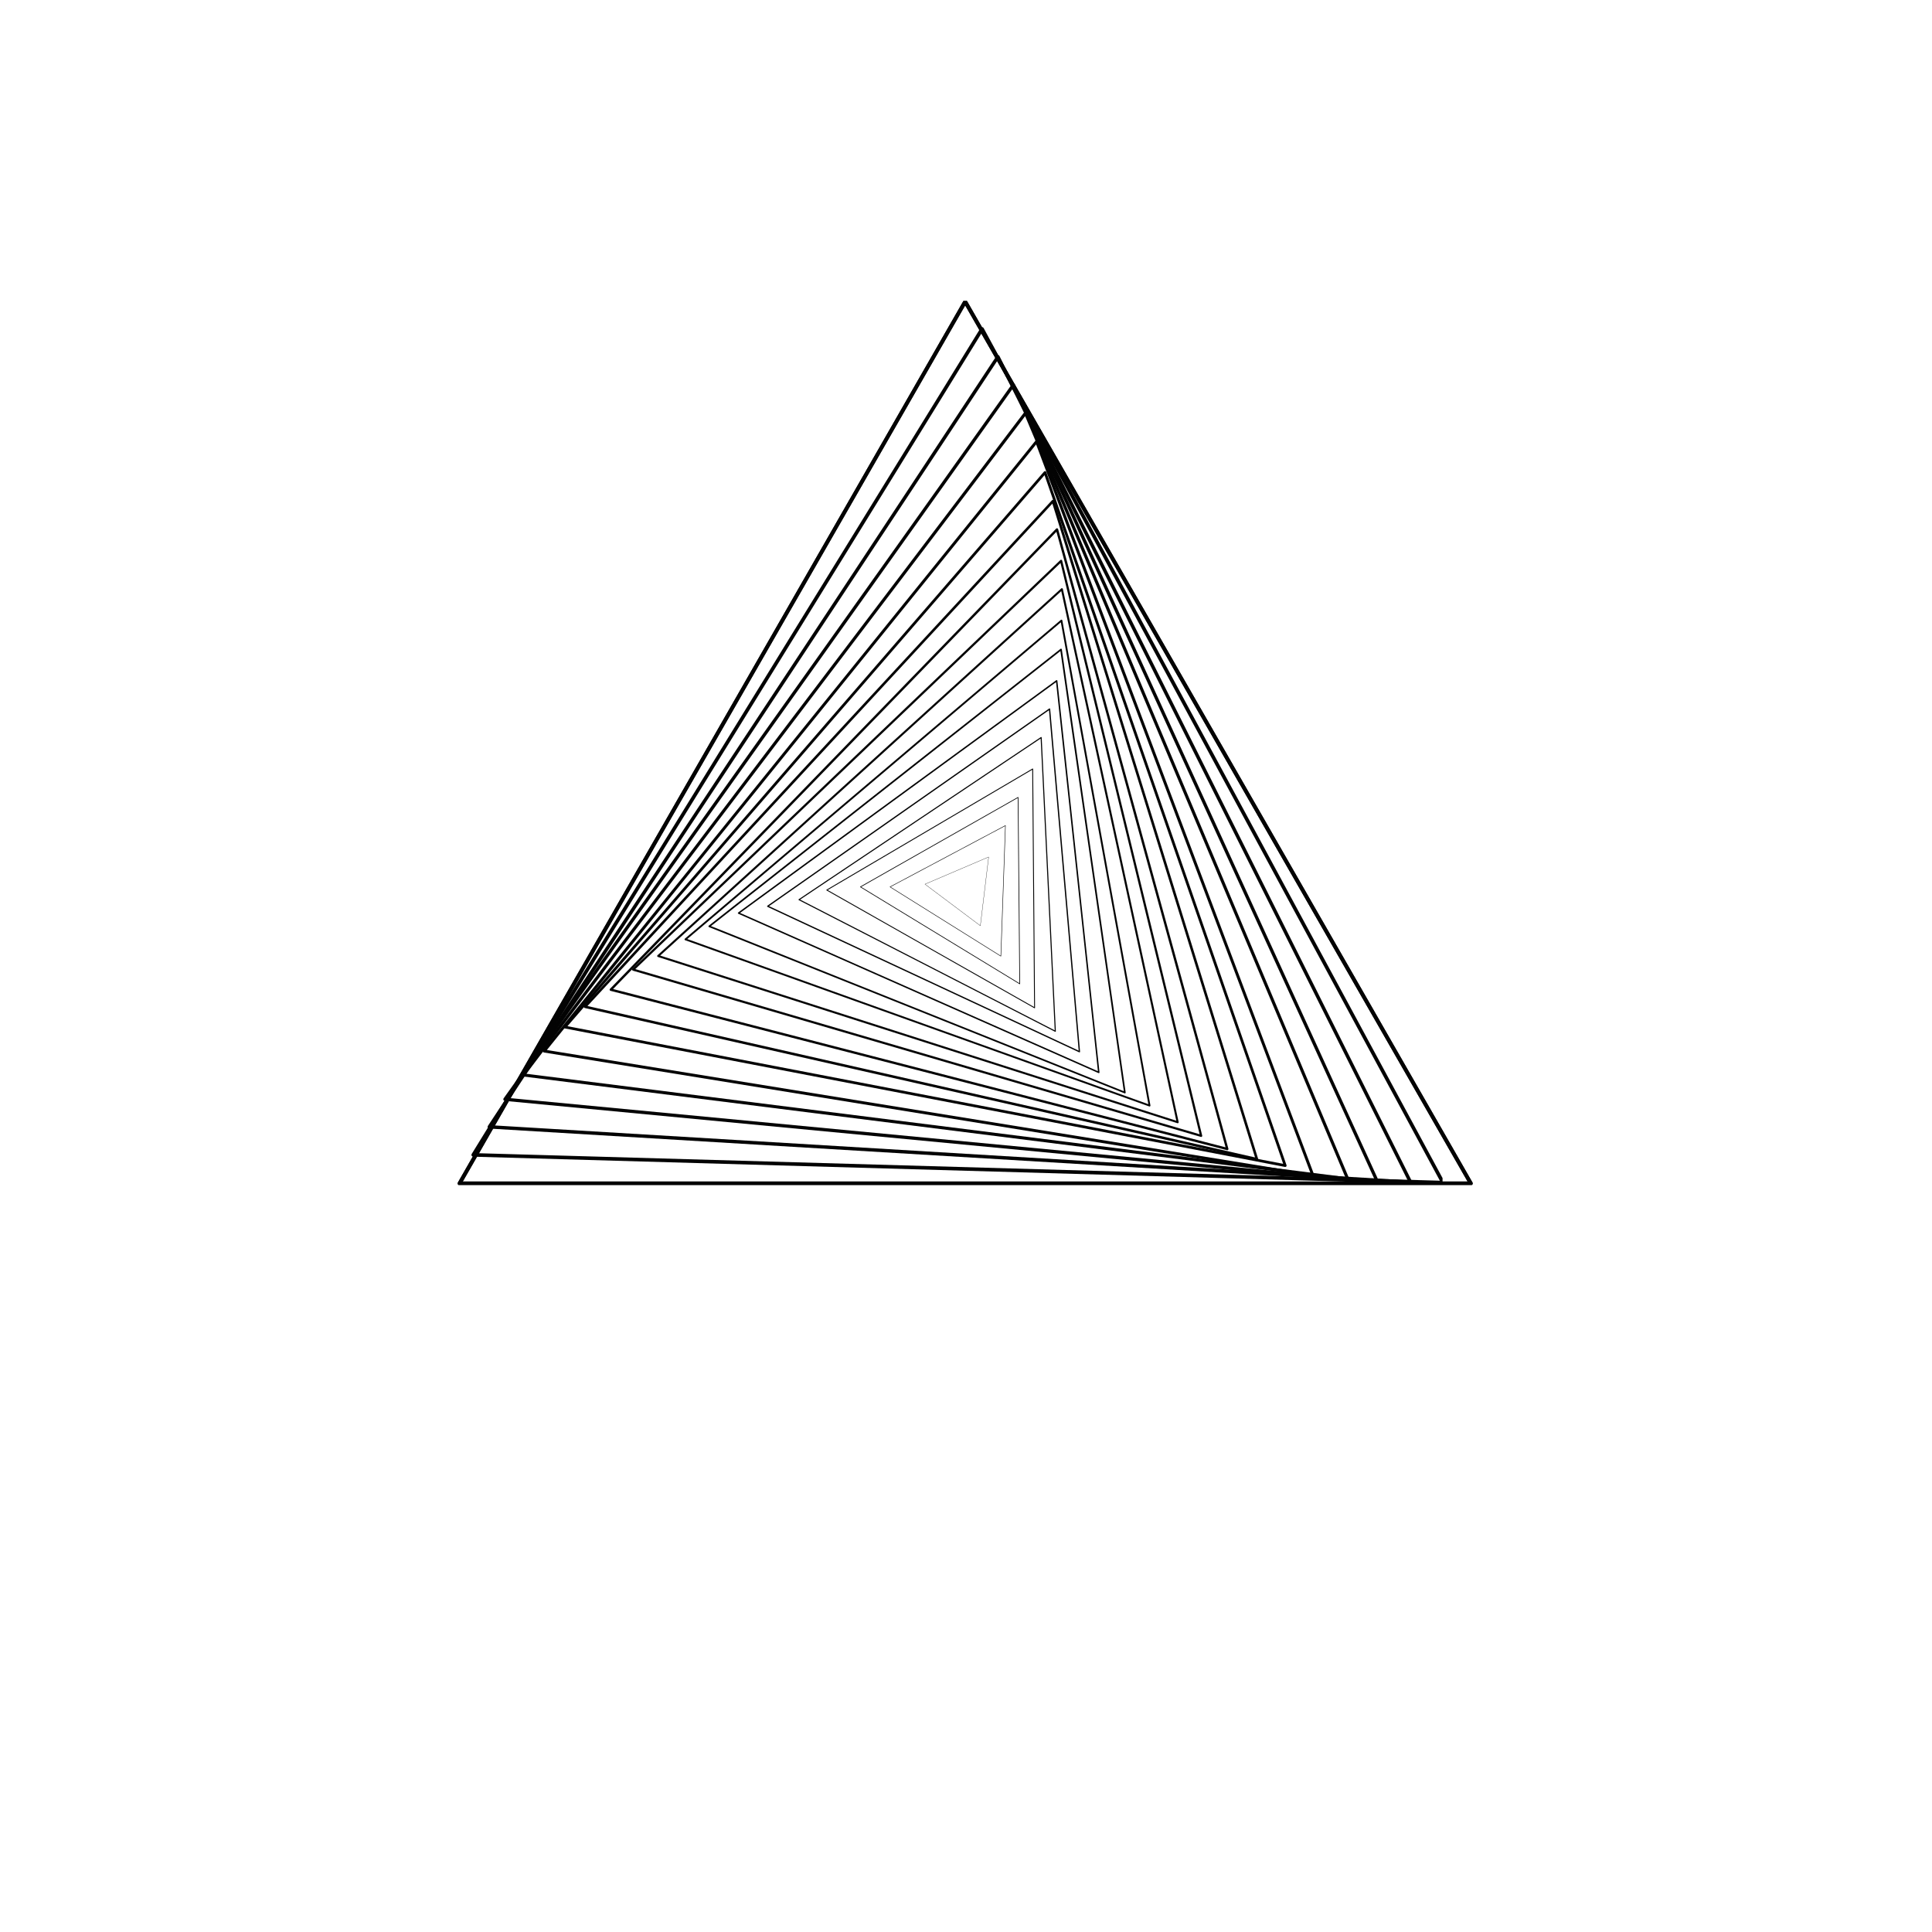 <svg xmlns="http://www.w3.org/2000/svg" xmlns:xlink="http://www.w3.org/1999/xlink" width="500" zoomAndPan="magnify" viewBox="0 0 375 375" height="500" preserveAspectRatio="xMidYMid meet" version="1.0"><defs><g/><clipPath id="b8687f2703"><path d="M 88.383 58.406 L 286.383 58.406 L 286.383 230 L 88.383 230 Z M 88.383 58.406 " clip-rule="nonzero"/></clipPath><clipPath id="21a386f935"><path d="M 91 63 L 280 63 L 280 230.156 L 91 230.156 Z M 91 63 " clip-rule="nonzero"/></clipPath><clipPath id="5873ea5981"><path d="M 94 68 L 274 68 L 274 230.156 L 94 230.156 Z M 94 68 " clip-rule="nonzero"/></clipPath><clipPath id="00fcc77dcb"><rect x="0" width="154" y="0" height="22"/></clipPath><clipPath id="b2396441d4"><rect x="0" width="264" y="0" height="56"/></clipPath></defs><rect x="-37.5" width="450" fill="#ffffff" y="-37.5" height="450" fill-opacity="1"/><rect x="-37.5" width="450" fill="#ffffff" y="-37.5" height="450" fill-opacity="1"/><g clip-path="url(#b8687f2703)"><path stroke-linecap="round" transform="matrix(0.146, 0, 0, 0.147, 169.822, 135.549)" fill="none" stroke-linejoin="round" d="M -552.216 640.451 L 120.002 -523.836 L 792.22 640.451 Z M -552.216 640.451 " stroke="#030303" stroke-width="5" stroke-opacity="1" stroke-miterlimit="4"/><path stroke-linecap="round" transform="matrix(0.146, 0, 0, 0.147, 169.822, 135.549)" fill="none" stroke-linejoin="round" d="M -552.216 640.451 L 120.002 -523.836 L 792.22 640.451 Z M -552.216 640.451 " stroke="#030303" stroke-width="5" stroke-opacity="1" stroke-miterlimit="4"/></g><g clip-path="url(#21a386f935)"><path stroke-linecap="round" transform="matrix(0.14, 0.004, -0.004, 0.14, 171.727, 136.707)" fill="none" stroke-linejoin="round" d="M -552.212 640.453 L 119.99 -523.845 L 792.215 640.47 Z M -552.212 640.453 " stroke="#030303" stroke-width="5" stroke-opacity="1" stroke-miterlimit="4"/></g><g clip-path="url(#5873ea5981)"><path stroke-linecap="round" transform="matrix(0.133, 0.008, -0.008, 0.133, 173.549, 137.958)" fill="none" stroke-linejoin="round" d="M -552.221 640.454 L 119.986 -523.84 L 792.211 640.455 Z M -552.221 640.454 " stroke="#030303" stroke-width="5" stroke-opacity="1" stroke-miterlimit="4"/></g><path stroke-linecap="round" transform="matrix(0.126, 0.012, -0.012, 0.126, 175.278, 139.295)" fill="none" stroke-linejoin="round" d="M -552.211 640.456 L 119.985 -523.833 L 792.198 640.446 Z M -552.211 640.456 " stroke="#030303" stroke-width="5" stroke-opacity="1" stroke-miterlimit="4"/><path stroke-linecap="round" transform="matrix(0.119, 0.015, -0.015, 0.119, 176.912, 140.715)" fill="none" stroke-linejoin="round" d="M -552.2 640.47 L 119.992 -523.839 L 792.222 640.464 Z M -552.2 640.47 " stroke="#030303" stroke-width="5" stroke-opacity="1" stroke-miterlimit="4"/><path stroke-linecap="round" transform="matrix(0.111, 0.018, -0.018, 0.112, 178.448, 142.215)" fill="none" stroke-linejoin="round" d="M -552.218 640.473 L 120.003 -523.848 L 792.217 640.455 Z M -552.218 640.473 " stroke="#030303" stroke-width="5" stroke-opacity="1" stroke-miterlimit="4"/><path stroke-linecap="round" transform="matrix(0.104, 0.02, -0.02, 0.104, 179.883, 143.79)" fill="none" stroke-linejoin="round" d="M -552.197 640.453 L 120.002 -523.849 L 792.197 640.453 Z M -552.197 640.453 " stroke="#030303" stroke-width="5" stroke-opacity="1" stroke-miterlimit="4"/><path stroke-linecap="round" transform="matrix(0.097, 0.022, -0.022, 0.097, 181.211, 145.438)" fill="none" stroke-linejoin="round" d="M -552.203 640.441 L 119.99 -523.842 L 792.226 640.473 Z M -552.203 640.441 " stroke="#030303" stroke-width="5" stroke-opacity="1" stroke-miterlimit="4"/><path stroke-linecap="round" transform="matrix(0.089, 0.023, -0.023, 0.09, 182.434, 147.154)" fill="none" stroke-linejoin="round" d="M -552.199 640.47 L 119.989 -523.829 L 792.212 640.481 Z M -552.199 640.47 " stroke="#030303" stroke-width="5" stroke-opacity="1" stroke-miterlimit="4"/><path stroke-linecap="round" transform="matrix(0.082, 0.024, -0.024, 0.082, 183.548, 148.937)" fill="none" stroke-linejoin="round" d="M -552.196 640.452 L 120.01 -523.824 L 792.226 640.438 Z M -552.196 640.452 " stroke="#030303" stroke-width="5" stroke-opacity="1" stroke-miterlimit="4"/><path stroke-linecap="round" transform="matrix(0.075, 0.024, -0.024, 0.075, 184.539, 150.775)" fill="none" stroke-linejoin="round" d="M -552.2 640.467 L 119.981 -523.846 L 792.223 640.452 Z M -552.2 640.467 " stroke="#030303" stroke-width="5" stroke-opacity="1" stroke-miterlimit="4"/><path stroke-linecap="round" transform="matrix(0.067, 0.024, -0.024, 0.067, 185.416, 152.672)" fill="none" stroke-linejoin="round" d="M -552.221 640.482 L 119.987 -523.812 L 792.225 640.432 Z M -552.221 640.482 " stroke="#030303" stroke-width="5" stroke-opacity="1" stroke-miterlimit="4"/><path stroke-linecap="round" transform="matrix(0.06, 0.024, -0.024, 0.06, 186.173, 154.623)" fill="none" stroke-linejoin="round" d="M -552.182 640.462 L 119.979 -523.86 L 792.193 640.486 Z M -552.182 640.462 " stroke="#030303" stroke-width="5" stroke-opacity="1" stroke-miterlimit="4"/><path stroke-linecap="round" transform="matrix(0.052, 0.023, -0.023, 0.052, 186.808, 156.627)" fill="none" stroke-linejoin="round" d="M -552.239 640.46 L 119.98 -523.829 L 792.215 640.493 Z M -552.239 640.46 " stroke="#030303" stroke-width="5" stroke-opacity="1" stroke-miterlimit="4"/><path stroke-linecap="round" transform="matrix(0.045, 0.021, -0.021, 0.045, 187.315, 158.68)" fill="none" stroke-linejoin="round" d="M -552.222 640.484 L 120 -523.881 L 792.212 640.457 Z M -552.222 640.484 " stroke="#030303" stroke-width="5" stroke-opacity="1" stroke-miterlimit="4"/><path stroke-linecap="round" transform="matrix(0.037, 0.019, -0.019, 0.038, 187.693, 160.781)" fill="none" stroke-linejoin="round" d="M -552.214 640.411 L 120.047 -523.817 L 792.189 640.442 Z M -552.214 640.411 " stroke="#030303" stroke-width="5" stroke-opacity="1" stroke-miterlimit="4"/><path stroke-linecap="round" transform="matrix(0.03, 0.017, -0.017, 0.03, 187.935, 162.933)" fill="none" stroke-linejoin="round" d="M -552.189 640.423 L 120.024 -523.843 L 792.188 640.524 Z M -552.189 640.423 " stroke="#030303" stroke-width="5" stroke-opacity="1" stroke-miterlimit="4"/><path stroke-linecap="round" transform="matrix(0.023, 0.014, -0.013, 0.023, 188.038, 165.142)" fill="none" stroke-linejoin="round" d="M -552.136 640.48 L 119.968 -523.858 L 792.142 640.449 Z M -552.136 640.48 " stroke="#030303" stroke-width="5" stroke-opacity="1" stroke-miterlimit="4"/><path stroke-linecap="round" transform="matrix(0.016, 0.01, -0.01, 0.016, 187.995, 167.42)" fill="none" stroke-linejoin="round" d="M -552.184 640.442 L 119.979 -523.822 L 792.28 640.404 Z M -552.184 640.442 " stroke="#030303" stroke-width="5" stroke-opacity="1" stroke-miterlimit="4"/><path stroke-linecap="round" transform="matrix(0.008, 0.006, -0.006, 0.008, 187.791, 169.808)" fill="none" stroke-linejoin="round" d="M -552.086 640.354 L 120.155 -523.822 L 792.192 640.492 Z M -552.086 640.354 " stroke="#030303" stroke-width="5" stroke-opacity="1" stroke-miterlimit="4"/><g transform="matrix(1, 0, 0, 1, 115, 293)"><g clip-path="url(#00fcc77dcb)"><g fill="#ffffff" fill-opacity="1"><g transform="translate(1.066, 17.777)"><g><path d="M 1.266 -5.75 C 1.266 -6.82 1.426 -7.734 1.75 -8.484 C 2.082 -9.242 2.57 -9.863 3.219 -10.344 C 3.863 -10.82 4.672 -11.172 5.641 -11.391 C 6.609 -11.609 7.734 -11.719 9.016 -11.719 C 9.91 -11.719 10.773 -11.633 11.609 -11.469 C 12.453 -11.312 13.305 -11.051 14.172 -10.688 C 14.285 -10.645 14.363 -10.586 14.406 -10.516 C 14.457 -10.441 14.484 -10.367 14.484 -10.297 C 14.484 -10.211 14.453 -10.141 14.391 -10.078 C 14.328 -10.023 14.25 -10 14.156 -10 C 14.125 -10 14.055 -10.016 13.953 -10.047 C 13.16 -10.379 12.344 -10.625 11.5 -10.781 C 10.656 -10.945 9.828 -11.031 9.016 -11.031 C 7.785 -11.031 6.738 -10.926 5.875 -10.719 C 5.008 -10.52 4.297 -10.207 3.734 -9.781 C 3.18 -9.352 2.773 -8.805 2.516 -8.141 C 2.266 -7.473 2.141 -6.676 2.141 -5.75 C 2.141 -4.82 2.266 -4.023 2.516 -3.359 C 2.773 -2.691 3.18 -2.145 3.734 -1.719 C 4.297 -1.289 5.008 -0.973 5.875 -0.766 C 6.738 -0.566 7.785 -0.469 9.016 -0.469 C 9.828 -0.469 10.656 -0.547 11.5 -0.703 C 12.344 -0.867 13.16 -1.117 13.953 -1.453 C 14.004 -1.484 14.066 -1.5 14.141 -1.5 C 14.242 -1.5 14.328 -1.469 14.391 -1.406 C 14.461 -1.344 14.5 -1.27 14.5 -1.188 C 14.5 -1.113 14.473 -1.039 14.422 -0.969 C 14.367 -0.906 14.285 -0.852 14.172 -0.812 C 13.297 -0.445 12.441 -0.18 11.609 -0.016 C 10.773 0.141 9.91 0.219 9.016 0.219 C 7.734 0.219 6.609 0.109 5.641 -0.109 C 4.672 -0.328 3.863 -0.676 3.219 -1.156 C 2.57 -1.633 2.082 -2.25 1.75 -3 C 1.426 -3.758 1.266 -4.676 1.266 -5.75 Z M 1.266 -5.75 "/></g></g></g><g fill="#ffffff" fill-opacity="1"><g transform="translate(25.444, 17.777)"><g><path d="M 6.422 -10.969 C 6.523 -11.164 6.609 -11.301 6.672 -11.375 C 6.734 -11.457 6.828 -11.5 6.953 -11.5 C 7.055 -11.5 7.141 -11.461 7.203 -11.391 C 7.273 -11.316 7.375 -11.176 7.5 -10.969 L 13.188 -0.688 C 13.27 -0.551 13.312 -0.414 13.312 -0.281 C 13.312 -0.164 13.273 -0.07 13.203 0 C 13.129 0.07 13.047 0.109 12.953 0.109 C 12.859 0.109 12.766 0.07 12.672 0 C 12.578 -0.062 12.484 -0.176 12.391 -0.344 L 10.625 -3.531 L 3.281 -3.531 L 1.5 -0.312 C 1.426 -0.164 1.336 -0.062 1.234 0 C 1.141 0.07 1.047 0.109 0.953 0.109 C 0.836 0.109 0.75 0.066 0.688 -0.016 C 0.633 -0.098 0.609 -0.207 0.609 -0.344 C 0.609 -0.406 0.617 -0.461 0.641 -0.516 C 0.672 -0.566 0.703 -0.629 0.734 -0.703 Z M 10.328 -4.141 L 6.953 -10.297 L 3.578 -4.141 Z M 10.328 -4.141 "/></g></g></g><g fill="#ffffff" fill-opacity="1"><g transform="translate(48.376, 17.777)"><g><path d="M 11.906 -7.406 C 11.906 -6.781 11.828 -6.25 11.672 -5.812 C 11.523 -5.383 11.312 -5.031 11.031 -4.75 C 10.758 -4.469 10.426 -4.25 10.031 -4.094 C 9.645 -3.938 9.219 -3.82 8.75 -3.75 C 8.281 -3.676 7.781 -3.629 7.25 -3.609 C 6.719 -3.598 6.172 -3.594 5.609 -3.594 L 2.531 -3.594 L 2.531 -0.781 C 2.531 -0.582 2.504 -0.398 2.453 -0.234 C 2.398 -0.078 2.289 0 2.125 0 C 1.926 0 1.797 -0.078 1.734 -0.234 C 1.68 -0.391 1.656 -0.57 1.656 -0.781 L 1.656 -11.125 C 1.656 -11.219 1.66 -11.289 1.672 -11.344 C 1.691 -11.395 1.723 -11.43 1.766 -11.453 C 1.805 -11.473 1.859 -11.484 1.922 -11.484 C 1.984 -11.492 2.066 -11.5 2.172 -11.5 L 5.609 -11.5 C 6.234 -11.5 6.82 -11.477 7.375 -11.438 C 7.926 -11.406 8.438 -11.336 8.906 -11.234 C 9.375 -11.129 9.789 -10.984 10.156 -10.797 C 10.531 -10.609 10.848 -10.359 11.109 -10.047 C 11.367 -9.742 11.566 -9.375 11.703 -8.938 C 11.836 -8.508 11.906 -8 11.906 -7.406 Z M 11.031 -7.406 C 11.031 -8.113 10.922 -8.691 10.703 -9.141 C 10.492 -9.586 10.164 -9.938 9.719 -10.188 C 9.27 -10.438 8.707 -10.602 8.031 -10.688 C 7.352 -10.77 6.547 -10.812 5.609 -10.812 L 2.531 -10.812 L 2.531 -4.234 L 5.609 -4.234 C 6.547 -4.234 7.352 -4.258 8.031 -4.312 C 8.719 -4.375 9.281 -4.516 9.719 -4.734 C 10.164 -4.953 10.492 -5.27 10.703 -5.688 C 10.922 -6.102 11.031 -6.676 11.031 -7.406 Z M 11.031 -7.406 "/></g></g></g><g fill="#ffffff" fill-opacity="1"><g transform="translate(69.327, 17.777)"><g><path d="M 4.875 -10.812 L 1.203 -10.812 C 1.109 -10.812 1.016 -10.812 0.922 -10.812 C 0.836 -10.812 0.758 -10.82 0.688 -10.844 C 0.613 -10.863 0.551 -10.895 0.5 -10.938 C 0.457 -10.988 0.438 -11.055 0.438 -11.141 C 0.438 -11.242 0.461 -11.316 0.516 -11.359 C 0.566 -11.41 0.629 -11.445 0.703 -11.469 C 0.773 -11.488 0.852 -11.5 0.938 -11.5 C 1.031 -11.5 1.117 -11.5 1.203 -11.5 L 9.438 -11.5 C 9.539 -11.5 9.641 -11.5 9.734 -11.5 C 9.828 -11.5 9.906 -11.488 9.969 -11.469 C 10.031 -11.445 10.082 -11.41 10.125 -11.359 C 10.164 -11.316 10.188 -11.25 10.188 -11.156 C 10.188 -11.062 10.164 -10.988 10.125 -10.938 C 10.082 -10.895 10.031 -10.863 9.969 -10.844 C 9.906 -10.82 9.828 -10.812 9.734 -10.812 C 9.641 -10.812 9.539 -10.812 9.438 -10.812 L 5.766 -10.812 L 5.766 -0.688 L 9.438 -0.688 C 9.539 -0.688 9.641 -0.688 9.734 -0.688 C 9.828 -0.688 9.906 -0.676 9.969 -0.656 C 10.031 -0.633 10.082 -0.598 10.125 -0.547 C 10.164 -0.492 10.188 -0.426 10.188 -0.344 C 10.188 -0.25 10.164 -0.176 10.125 -0.125 C 10.082 -0.082 10.031 -0.051 9.969 -0.031 C 9.906 -0.008 9.828 0 9.734 0 C 9.641 0 9.539 0 9.438 0 L 1.203 0 C 1.117 0 1.031 0 0.938 0 C 0.852 0 0.773 -0.008 0.703 -0.031 C 0.629 -0.051 0.566 -0.082 0.516 -0.125 C 0.461 -0.176 0.438 -0.254 0.438 -0.359 C 0.438 -0.441 0.457 -0.504 0.5 -0.547 C 0.551 -0.598 0.613 -0.633 0.688 -0.656 C 0.758 -0.676 0.836 -0.688 0.922 -0.688 C 1.016 -0.688 1.109 -0.688 1.203 -0.688 L 4.875 -0.688 Z M 4.875 -10.812 "/></g></g></g><g fill="#ffffff" fill-opacity="1"><g transform="translate(88.977, 17.777)"><g><path d="M 13.672 -11.125 C 13.672 -10.977 13.625 -10.891 13.531 -10.859 C 13.438 -10.828 13.312 -10.812 13.156 -10.812 L 7.391 -10.812 L 7.391 -0.766 C 7.391 -0.66 7.383 -0.562 7.375 -0.469 C 7.375 -0.383 7.359 -0.305 7.328 -0.234 C 7.297 -0.16 7.25 -0.102 7.188 -0.062 C 7.133 -0.02 7.055 0 6.953 0 C 6.773 0 6.656 -0.078 6.594 -0.234 C 6.539 -0.391 6.516 -0.566 6.516 -0.766 L 6.516 -10.812 L 0.734 -10.812 C 0.578 -10.812 0.445 -10.828 0.344 -10.859 C 0.238 -10.891 0.188 -10.977 0.188 -11.125 C 0.188 -11.219 0.207 -11.289 0.25 -11.344 C 0.301 -11.395 0.363 -11.43 0.438 -11.453 C 0.508 -11.473 0.594 -11.484 0.688 -11.484 C 0.781 -11.492 0.867 -11.5 0.953 -11.5 L 12.938 -11.5 C 13.039 -11.5 13.133 -11.492 13.219 -11.484 C 13.312 -11.484 13.391 -11.473 13.453 -11.453 C 13.516 -11.43 13.566 -11.395 13.609 -11.344 C 13.648 -11.289 13.672 -11.219 13.672 -11.125 Z M 13.672 -11.125 "/></g></g></g><g fill="#ffffff" fill-opacity="1"><g transform="translate(109.143, 17.777)"><g><path d="M 6.422 -10.969 C 6.523 -11.164 6.609 -11.301 6.672 -11.375 C 6.734 -11.457 6.828 -11.5 6.953 -11.5 C 7.055 -11.5 7.141 -11.461 7.203 -11.391 C 7.273 -11.316 7.375 -11.176 7.5 -10.969 L 13.188 -0.688 C 13.27 -0.551 13.312 -0.414 13.312 -0.281 C 13.312 -0.164 13.273 -0.07 13.203 0 C 13.129 0.07 13.047 0.109 12.953 0.109 C 12.859 0.109 12.766 0.07 12.672 0 C 12.578 -0.062 12.484 -0.176 12.391 -0.344 L 10.625 -3.531 L 3.281 -3.531 L 1.5 -0.312 C 1.426 -0.164 1.336 -0.062 1.234 0 C 1.141 0.07 1.047 0.109 0.953 0.109 C 0.836 0.109 0.75 0.066 0.688 -0.016 C 0.633 -0.098 0.609 -0.207 0.609 -0.344 C 0.609 -0.406 0.617 -0.461 0.641 -0.516 C 0.672 -0.566 0.703 -0.629 0.734 -0.703 Z M 10.328 -4.141 L 6.953 -10.297 L 3.578 -4.141 Z M 10.328 -4.141 "/></g></g></g><g fill="#ffffff" fill-opacity="1"><g transform="translate(132.075, 17.777)"><g><path d="M 2.078 0 C 1.973 0 1.891 0 1.828 0 C 1.773 -0.008 1.734 -0.023 1.703 -0.047 C 1.672 -0.078 1.656 -0.117 1.656 -0.172 C 1.656 -0.223 1.656 -0.289 1.656 -0.375 L 1.656 -10.828 C 1.656 -11.004 1.688 -11.16 1.75 -11.297 C 1.812 -11.43 1.941 -11.5 2.141 -11.5 C 2.305 -11.5 2.41 -11.426 2.453 -11.281 C 2.504 -11.145 2.531 -10.992 2.531 -10.828 L 2.531 -0.688 L 11.391 -0.688 C 11.535 -0.688 11.641 -0.648 11.703 -0.578 C 11.773 -0.504 11.812 -0.426 11.812 -0.344 C 11.812 -0.25 11.773 -0.164 11.703 -0.094 C 11.641 -0.031 11.535 0 11.391 0 Z M 2.078 0 "/></g></g></g></g></g><g transform="matrix(1, 0, 0, 1, 69, 229)"><g clip-path="url(#b2396441d4)"><g fill="#ffffff" fill-opacity="1"><g transform="translate(0.536, 45.872)"><g><path d="M 32.891 -5.828 C 33.441 -4.41 33.93 -3.305 34.359 -2.516 C 34.797 -1.734 35.25 -1.172 35.719 -0.828 C 36.195 -0.492 36.781 -0.281 37.469 -0.188 L 37.469 0 L 22.844 0 L 22.844 -0.188 C 23.926 -0.281 24.82 -0.488 25.531 -0.812 C 26.238 -1.133 26.688 -1.664 26.875 -2.406 C 27.062 -3.145 26.875 -4.191 26.312 -5.547 L 25.391 -7.859 L 7.719 -7.859 L 6.703 -5.547 C 6.117 -4.223 5.906 -3.207 6.062 -2.5 C 6.219 -1.789 6.602 -1.273 7.219 -0.953 C 7.832 -0.629 8.57 -0.375 9.438 -0.188 L 9.438 0 L 0.922 0 L 0.922 -0.188 C 1.566 -0.375 2.145 -0.633 2.656 -0.969 C 3.164 -1.312 3.66 -1.836 4.141 -2.547 C 4.617 -3.254 5.133 -4.27 5.688 -5.594 L 15.812 -28.953 L 15.719 -30.297 L 16.609 -30.797 L 22.062 -33.719 C 22.062 -33.594 22.113 -33.32 22.219 -32.906 C 22.332 -32.488 22.633 -31.68 23.125 -30.484 Z M 8.047 -8.688 L 25.062 -8.688 L 16.875 -29.094 Z M 8.047 -8.688 "/></g></g></g><g fill="#ffffff" fill-opacity="1"><g transform="translate(66.163, 45.872)"><g><path d="M 41.109 -32.141 C 40.16 -32.016 39.336 -31.789 38.641 -31.469 C 37.941 -31.145 37.594 -30.566 37.594 -29.734 L 37.594 -2.641 C 37.594 -1.805 37.941 -1.227 38.641 -0.906 C 39.336 -0.582 40.16 -0.359 41.109 -0.234 L 41.109 0 L 27.75 0 L 27.75 -0.234 C 28.707 -0.359 29.531 -0.582 30.219 -0.906 C 30.914 -1.227 31.266 -1.805 31.266 -2.641 L 31.266 -29.969 L 18.359 0.516 L 5.141 -25.906 L 5.141 -8.188 C 5.141 -6.094 5.301 -4.484 5.625 -3.359 C 5.945 -2.234 6.375 -1.453 6.906 -1.016 C 7.445 -0.586 8.031 -0.328 8.656 -0.234 L 8.656 0 L 0.688 0 L 0.688 -0.234 C 1.344 -0.328 1.93 -0.508 2.453 -0.781 C 2.973 -1.062 3.395 -1.688 3.719 -2.656 C 4.039 -3.625 4.203 -5.16 4.203 -7.266 L 4.203 -27.75 C 3.773 -28.645 3.289 -29.453 2.75 -30.172 C 2.207 -30.898 1.445 -31.633 0.469 -32.375 L 8.609 -32.375 L 20.906 -7.812 L 31.266 -32.375 L 41.109 -32.375 Z M 41.109 -32.141 "/></g></g></g><g fill="#ffffff" fill-opacity="1"><g transform="translate(135.212, 45.872)"><g><path d="M 27.75 -6.109 C 28.676 -4.867 29.5 -3.883 30.219 -3.156 C 30.945 -2.438 31.664 -1.852 32.375 -1.406 C 33.082 -0.957 33.836 -0.535 34.641 -0.141 L 34.641 0 L 24.656 0 L 24.656 -0.781 L 15.953 -13.047 L 10.547 -13.047 L 10.547 -2.641 C 10.547 -1.805 10.891 -1.227 11.578 -0.906 C 12.273 -0.582 13.102 -0.359 14.062 -0.234 L 14.062 0 L 0.688 0 L 0.688 -0.234 C 1.645 -0.359 2.469 -0.582 3.156 -0.906 C 3.852 -1.227 4.203 -1.805 4.203 -2.641 L 4.203 -29.734 C 4.203 -30.566 3.852 -31.145 3.156 -31.469 C 2.469 -31.789 1.645 -32.016 0.688 -32.141 L 0.688 -32.375 L 18.125 -32.375 C 22.258 -32.375 25.469 -31.672 27.75 -30.266 C 30.031 -28.867 31.172 -26.66 31.172 -23.641 C 31.172 -21.328 30.367 -19.297 28.766 -17.547 C 27.16 -15.805 24.957 -14.551 22.156 -13.781 Z M 10.547 -31.547 L 10.547 -14.844 C 13.016 -14.133 15.469 -13.781 17.906 -13.781 C 19.469 -13.781 20.766 -13.992 21.797 -14.422 C 22.836 -14.859 23.617 -15.656 24.141 -16.812 C 24.66 -17.969 24.922 -19.609 24.922 -21.734 C 24.922 -22.973 24.805 -24.172 24.578 -25.328 C 24.348 -26.484 23.91 -27.531 23.266 -28.469 C 22.617 -29.406 21.676 -30.148 20.438 -30.703 C 19.207 -31.266 17.602 -31.547 15.625 -31.547 Z M 10.547 -31.547 "/></g></g></g><g fill="#ffffff" fill-opacity="1"><g transform="translate(196.631, 45.872)"><g><path d="M 19.938 -33.016 C 22.438 -33.016 24.766 -32.629 26.922 -31.859 C 29.078 -31.086 30.961 -29.969 32.578 -28.5 C 34.203 -27.039 35.469 -25.27 36.375 -23.188 C 37.281 -21.113 37.734 -18.781 37.734 -16.188 C 37.734 -13.594 37.281 -11.254 36.375 -9.172 C 35.469 -7.098 34.203 -5.328 32.578 -3.859 C 30.961 -2.398 29.078 -1.285 26.922 -0.516 C 24.766 0.254 22.438 0.641 19.938 0.641 C 17.406 0.641 15.062 0.254 12.906 -0.516 C 10.75 -1.285 8.859 -2.398 7.234 -3.859 C 5.617 -5.328 4.352 -7.098 3.438 -9.172 C 2.531 -11.254 2.078 -13.594 2.078 -16.188 C 2.078 -18.781 2.531 -21.113 3.438 -23.188 C 4.352 -25.27 5.617 -27.039 7.234 -28.5 C 8.859 -29.969 10.75 -31.086 12.906 -31.859 C 15.062 -32.629 17.406 -33.016 19.938 -33.016 Z M 21.875 -0.188 C 23.727 -0.188 25.336 -0.734 26.703 -1.828 C 28.078 -2.922 29.141 -4.438 29.891 -6.375 C 30.648 -8.32 31.031 -10.578 31.031 -13.141 C 31.031 -15.453 30.711 -17.734 30.078 -19.984 C 29.453 -22.234 28.551 -24.273 27.375 -26.109 C 26.207 -27.941 24.82 -29.41 23.219 -30.516 C 21.613 -31.629 19.852 -32.188 17.938 -32.188 C 16.094 -32.188 14.484 -31.645 13.109 -30.562 C 11.734 -29.488 10.664 -27.977 9.906 -26.031 C 9.156 -24.094 8.781 -21.844 8.781 -19.281 C 8.781 -16.969 9.098 -14.676 9.734 -12.406 C 10.367 -10.145 11.27 -8.098 12.438 -6.266 C 13.613 -4.43 15.004 -2.957 16.609 -1.844 C 18.211 -0.738 19.969 -0.188 21.875 -0.188 Z M 21.875 -0.188 "/></g></g></g></g></g></svg>